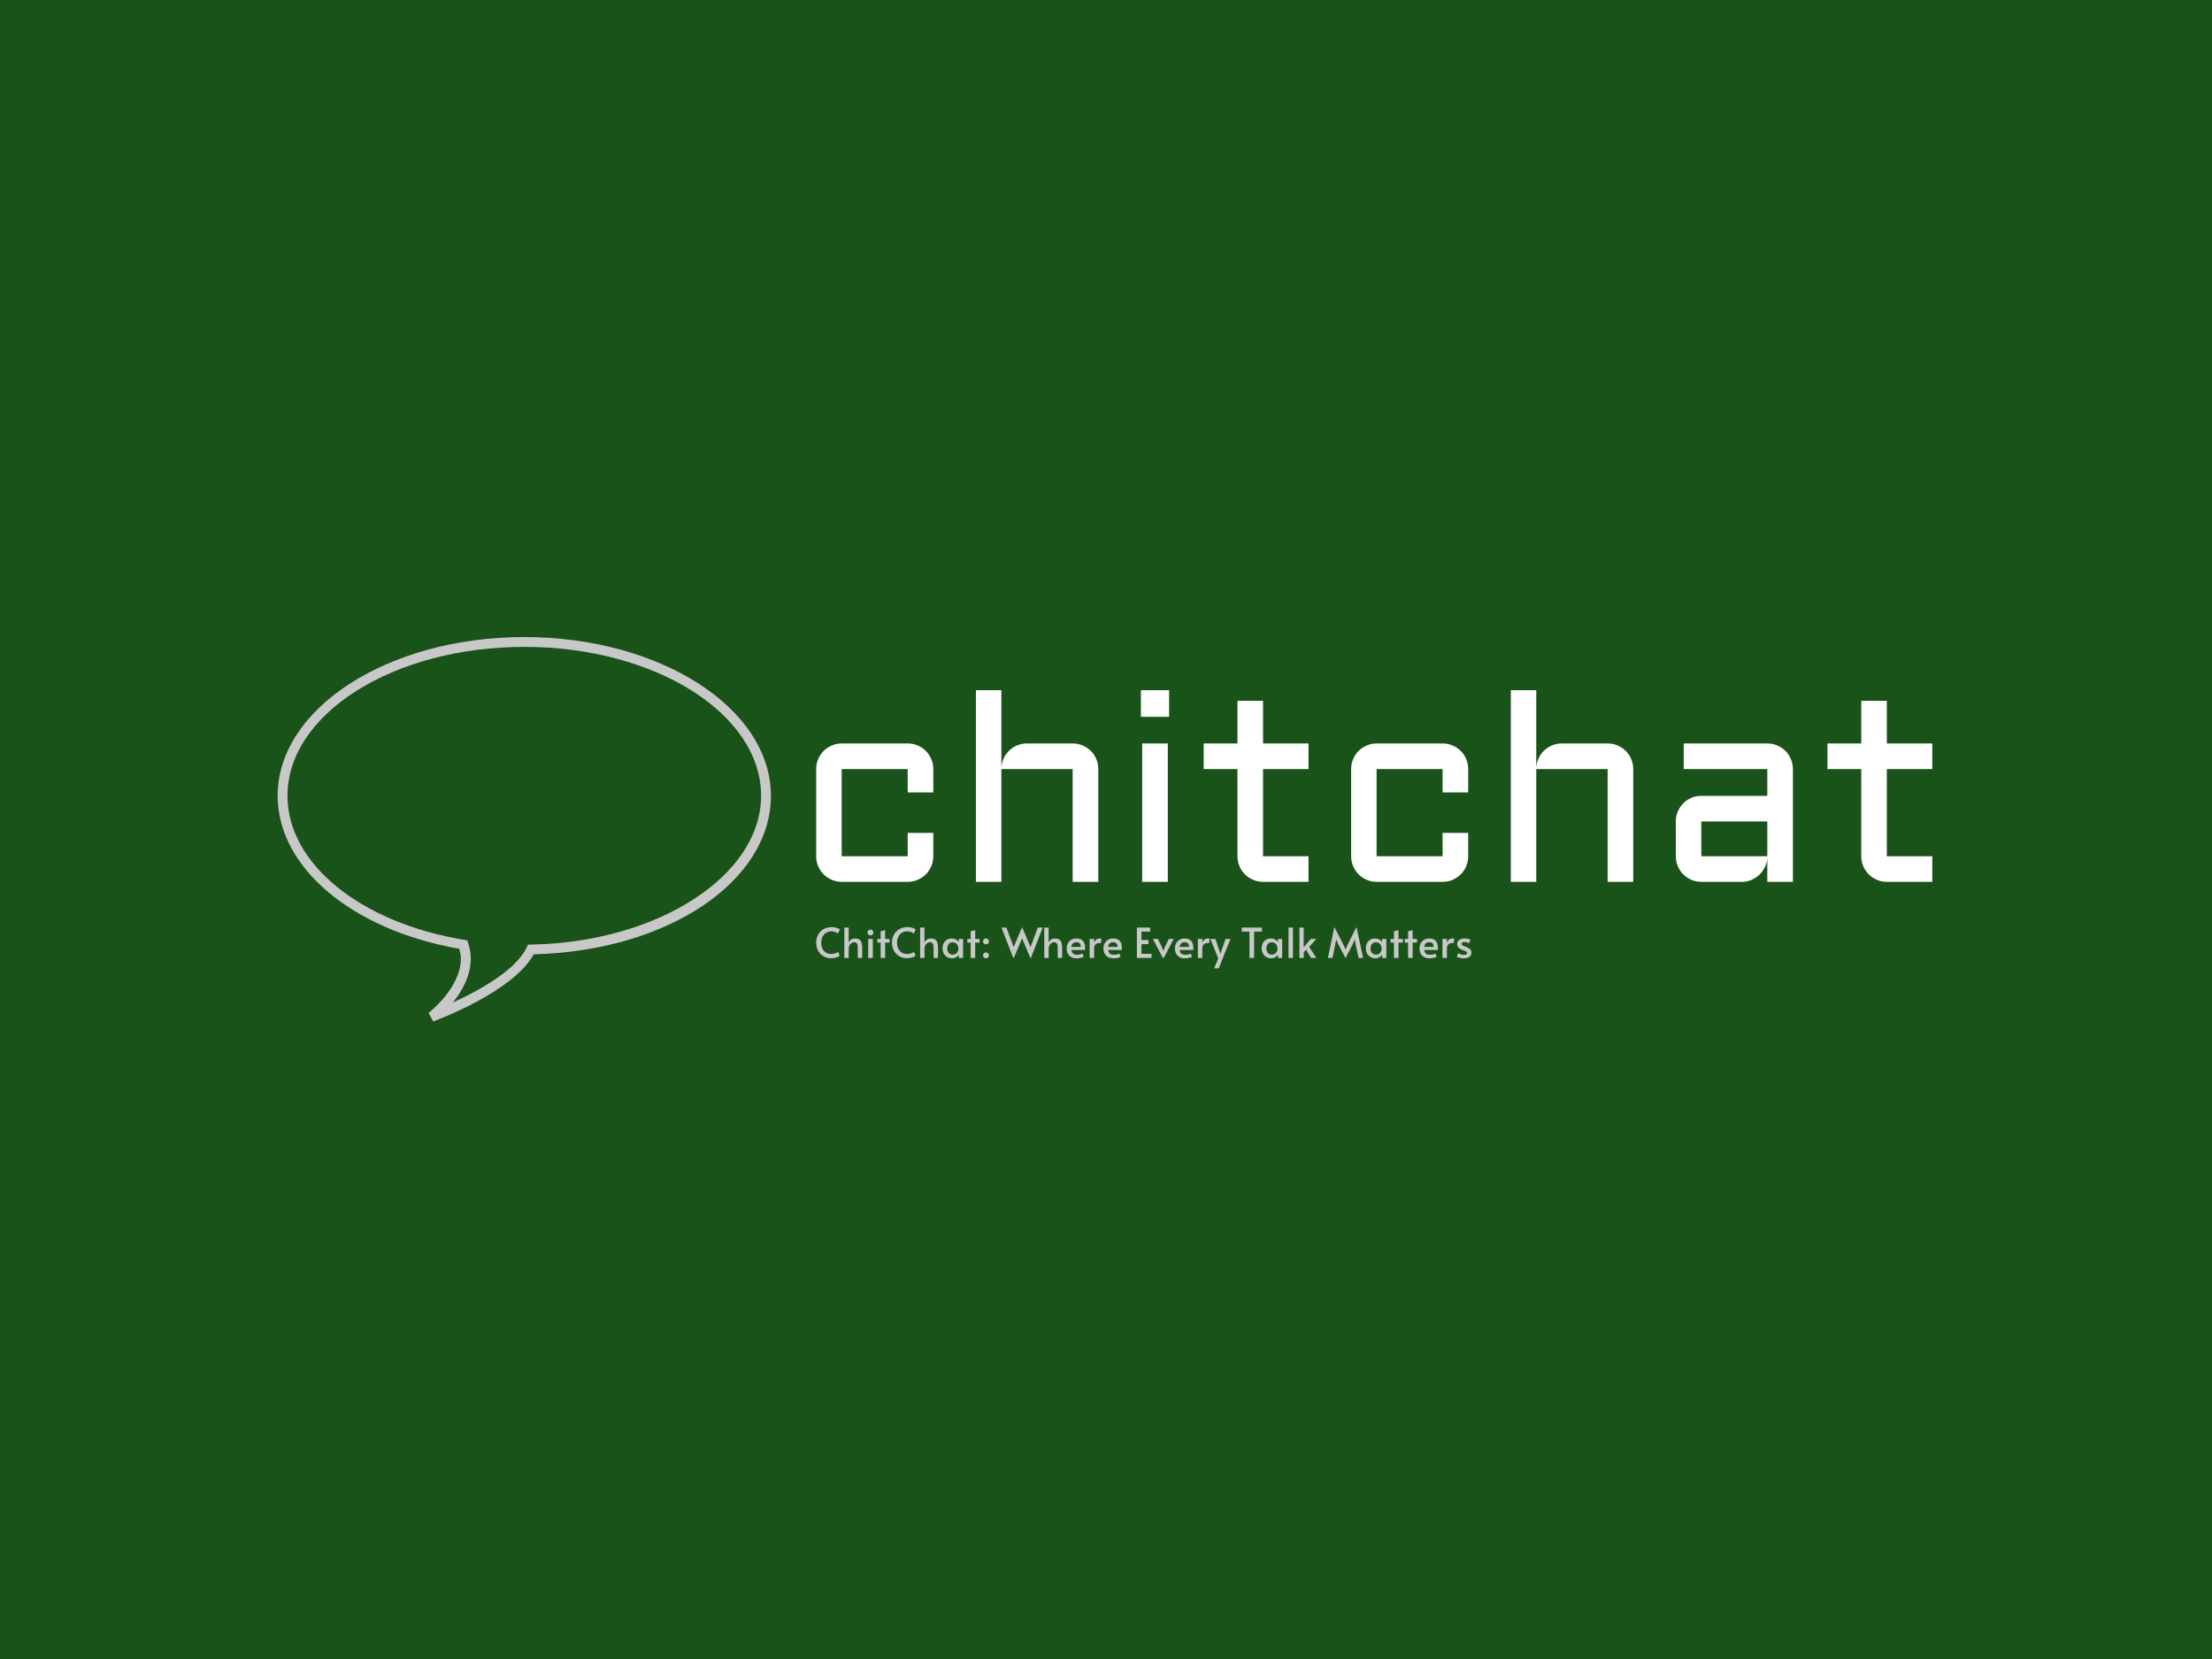 <svg xmlns="http://www.w3.org/2000/svg" version="1.1" xmlns:xlink="http://www.w3.org/1999/xlink" xmlns:svgjs="http://svgjs.dev/svgjs" width="2000" height="1500" viewBox="0 0 2000 1500"><rect width="2000" height="1500" fill="#1a5319"></rect><g transform="matrix(0.75,0,0,0.75,249.091,575.773)"><svg viewBox="0 0 396 92" data-background-color="#1a5319" preserveAspectRatio="xMidYMid meet" height="464" width="2000" xmlns="http://www.w3.org/2000/svg" xmlns:xlink="http://www.w3.org/1999/xlink"><g id="tight-bounds" transform="matrix(1,0,0,1,0.24,0.06)"><svg viewBox="0 0 395.52 91.88" height="91.88" width="395.52"><g><svg viewBox="0 0 586.34 136.208" height="91.88" width="395.52"><g transform="matrix(1,0,0,1,190.82,18.825)"><svg viewBox="0 0 395.52 98.558" height="98.558" width="395.52"><g id="textblocktransform"><svg viewBox="0 0 395.52 98.558" height="98.558" width="395.52" id="textblock"><g><svg viewBox="0 0 395.52 67.915" height="67.915" width="395.52"><g transform="matrix(1,0,0,1,0,0)"><svg width="395.52" viewBox="4 -36.01 209.7 36.01" height="67.915" data-palette-color="#ffffff"><path d="M21.19-21.19L8.79-21.19 8.79-4.81 21.19-4.81 21.19-9.2 26-9.2 26-4.81Q26-3.81 25.62-2.93 25.24-2.05 24.6-1.4 23.95-0.76 23.07-0.38 22.19 0 21.19 0L21.19 0 8.79 0Q7.81 0 6.93-0.38 6.05-0.76 5.41-1.4 4.76-2.05 4.38-2.93 4-3.81 4-4.81L4-4.81 4-21.19Q4-22.19 4.38-23.07 4.76-23.95 5.41-24.6 6.05-25.24 6.93-25.62 7.81-26 8.79-26L8.79-26 21.19-26Q22.19-26 23.07-25.62 23.95-25.24 24.6-24.6 25.24-23.95 25.62-23.07 26-22.19 26-21.19L26-21.19 26-16.8 21.19-16.8 21.19-21.19ZM57-21.19L57 0 52.19 0 52.19-21.19 38.79-21.19 38.79 0 34.01 0 34.01-36.01 38.79-36.01 38.79-21.41Q38.84-22.36 39.23-23.21 39.62-24.05 40.27-24.67 40.92-25.29 41.77-25.65 42.62-26 43.6-26L43.6-26 52.19-26Q53.2-26 54.07-25.62 54.95-25.24 55.6-24.6 56.25-23.95 56.63-23.07 57-22.19 57-21.19L57-21.19ZM65.25-26L70.06-26 70.06 0 65.25 0 65.25-26ZM65.01-31.01L65.01-36.01 70.31-36.01 70.31-31.01 65.01-31.01ZM76.8-21.19L76.8-26 83.15-26 83.15-34.01 87.96-34.01 87.96-26 96.5-26 96.5-21.19 87.96-21.19 87.96-4.81 96.5-4.81 96.5 0 87.96 0Q86.98 0 86.1-0.38 85.22-0.76 84.56-1.4 83.9-2.05 83.53-2.93 83.15-3.81 83.15-4.81L83.15-4.81 83.15-21.19 76.8-21.19ZM121.69-21.19L109.29-21.19 109.29-4.81 121.69-4.81 121.69-9.2 126.5-9.2 126.5-4.81Q126.5-3.81 126.13-2.93 125.75-2.05 125.1-1.4 124.45-0.76 123.57-0.38 122.7 0 121.69 0L121.69 0 109.29 0Q108.32 0 107.44-0.38 106.56-0.76 105.91-1.4 105.26-2.05 104.89-2.93 104.51-3.81 104.51-4.81L104.51-4.81 104.51-21.19Q104.51-22.19 104.89-23.07 105.26-23.95 105.91-24.6 106.56-25.24 107.44-25.62 108.32-26 109.29-26L109.29-26 121.69-26Q122.7-26 123.57-25.62 124.45-25.24 125.1-24.6 125.75-23.95 126.13-23.07 126.5-22.19 126.5-21.19L126.5-21.19 126.5-16.8 121.69-16.8 121.69-21.19ZM157.51-21.19L157.51 0 152.7 0 152.7-21.19 139.29-21.19 139.29 0 134.51 0 134.51-36.01 139.29-36.01 139.29-21.41Q139.34-22.36 139.73-23.21 140.12-24.05 140.77-24.67 141.42-25.29 142.27-25.65 143.13-26 144.1-26L144.1-26 152.7-26Q153.7-26 154.58-25.62 155.46-25.24 156.1-24.6 156.75-23.95 157.13-23.07 157.51-22.19 157.51-21.19L157.51-21.19ZM165.51-4.81L165.51-11.35Q165.51-12.35 165.89-13.22 166.27-14.09 166.92-14.75 167.56-15.41 168.44-15.78 169.32-16.16 170.3-16.16L170.3-16.16 182.7-16.16 182.7-21.19 167-21.19 167-26 182.7-26Q183.7-26 184.58-25.62 185.46-25.24 186.11-24.6 186.75-23.95 187.13-23.07 187.51-22.19 187.51-21.19L187.51-21.19 187.51 0 182.7 0 182.7-4.39Q182.63-3.49 182.21-2.69 181.8-1.88 181.15-1.28 180.5-0.68 179.67-0.34 178.84 0 177.91 0L177.91 0 170.3 0Q169.32 0 168.44-0.38 167.56-0.76 166.92-1.4 166.27-2.05 165.89-2.93 165.51-3.81 165.51-4.81L165.51-4.81ZM170.3-11.35L170.3-4.81 182.7-4.81 182.7-11.35 170.3-11.35ZM194-21.19L194-26 200.35-26 200.35-34.01 205.16-34.01 205.16-26 213.7-26 213.7-21.19 205.16-21.19 205.16-4.81 213.7-4.81 213.7 0 205.16 0Q204.18 0 203.3-0.38 202.42-0.76 201.76-1.4 201.11-2.05 200.73-2.93 200.35-3.81 200.35-4.81L200.35-4.81 200.35-21.19 194-21.19Z" opacity="1" transform="matrix(1,0,0,1,0,0)" fill="#ffffff" class="wordmark-text-0" data-fill-palette-color="primary" id="text-0"></path></svg></g></svg></g><g transform="matrix(1,0,0,1,0,83.948)"><svg viewBox="0 0 232.21 14.61" height="14.61" width="232.21"><g transform="matrix(1,0,0,1,0,0)"><svg width="232.21" viewBox="2.15 -37.35 793.82 49.95" height="14.61" data-palette-color="#c8c8c8"><path d="M20.6 0.35Q14.9 0.35 10.73-2.2 6.55-4.75 4.35-9.03 2.15-13.3 2.15-18.45L2.15-18.45Q2.15-23.9 4.53-28.2 6.9-32.5 11.2-34.93 15.5-37.35 20.95-37.35L20.95-37.35Q23.4-37.35 25.53-36.83 27.65-36.3 29.05-35.63 30.45-34.95 30.9-34.5L30.9-34.5 28.45-29.5Q25.4-32.2 20.5-32.2L20.5-32.2Q17.05-32.2 14.25-30.5 11.45-28.8 9.85-25.65 8.25-22.5 8.25-18.35L8.25-18.35Q8.25-14.55 9.68-11.45 11.1-8.35 13.85-6.55 16.6-4.75 20.4-4.75L20.4-4.75Q24.8-4.75 28.9-7.25L28.9-7.25 30.55-2.5Q29.45-1.5 26.53-0.58 23.6 0.35 20.6 0.35L20.6 0.35ZM36.25 0L36.25-36.75 41.5-36.75 41.5-22.95 41.3-18.7Q42.25-20.8 44.35-22.18 46.45-23.55 49.25-23.55L49.25-23.55Q52.8-23.55 54.7-22.08 56.6-20.6 57.25-17.95 57.9-15.3 57.9-11.05L57.9-11.05 57.9 0 52.55 0 52.55-11.1Q52.55-14 52.22-15.65 51.9-17.3 50.92-18.15 49.95-19 48.1-19L48.1-19Q46.6-19 45.07-18.1 43.55-17.2 42.55-15.48 41.55-13.75 41.55-11.4L41.55-11.4 41.55 0 36.25 0ZM65.15 0L65.15-22.95 70.75-22.95 70.75 0 65.15 0ZM67.9-27.25Q66.35-27.25 65.3-28.3 64.25-29.35 64.25-30.9L64.25-30.9Q64.25-32.3 65.3-33.3 66.35-34.3 67.9-34.3L67.9-34.3Q69.4-34.3 70.45-33.3 71.5-32.3 71.5-30.9L71.5-30.9Q71.5-29.35 70.47-28.3 69.45-27.25 67.9-27.25L67.9-27.25ZM80.24 0L80.24-18.55 76.19-18.55 76.19-22.95 80.24-22.95 80.24-32.3 85.69-33.5 85.69-22.95 90.99-22.95 90.99-18.55 85.69-18.55 85.69 0 80.24 0ZM112.44 0.35Q106.74 0.35 102.57-2.2 98.39-4.75 96.19-9.03 93.99-13.3 93.99-18.45L93.99-18.45Q93.99-23.9 96.37-28.2 98.74-32.5 103.04-34.93 107.34-37.35 112.79-37.35L112.79-37.35Q115.24-37.35 117.37-36.83 119.49-36.3 120.89-35.63 122.29-34.95 122.74-34.5L122.74-34.5 120.29-29.5Q117.24-32.2 112.34-32.2L112.34-32.2Q108.89-32.2 106.09-30.5 103.29-28.8 101.69-25.65 100.09-22.5 100.09-18.35L100.09-18.35Q100.09-14.55 101.52-11.45 102.94-8.35 105.69-6.55 108.44-4.75 112.24-4.75L112.24-4.75Q116.64-4.75 120.74-7.25L120.74-7.25 122.39-2.5Q121.29-1.5 118.37-0.58 115.44 0.35 112.44 0.35L112.44 0.35ZM128.09 0L128.09-36.75 133.34-36.75 133.34-22.95 133.14-18.7Q134.09-20.8 136.19-22.18 138.29-23.55 141.09-23.55L141.09-23.55Q144.64-23.55 146.54-22.08 148.44-20.6 149.09-17.95 149.74-15.3 149.74-11.05L149.74-11.05 149.74 0 144.39 0 144.39-11.1Q144.39-14 144.06-15.65 143.74-17.3 142.76-18.15 141.79-19 139.94-19L139.94-19Q138.44-19 136.91-18.1 135.39-17.2 134.39-15.48 133.39-13.75 133.39-11.4L133.39-11.4 133.39 0 128.09 0ZM166.74 0.5Q163.64 0.5 161.01-0.98 158.39-2.45 156.81-5.18 155.24-7.9 155.24-11.55L155.24-11.55Q155.24-15.15 156.61-17.85 157.99-20.55 160.54-22.05 163.09-23.55 166.54-23.55L166.54-23.55Q168.54-23.55 170.29-22.85 172.04-22.15 173.24-21.13 174.44-20.1 174.84-19.1L174.84-19.1 174.94-22.95 180.09-22.95 180.09 0 174.99 0 174.89-4.05Q174.04-2.25 171.79-0.88 169.54 0.5 166.74 0.5L166.74 0.5ZM167.64-4Q170.49-4 172.44-5.98 174.39-7.95 174.39-11.15L174.39-11.15 174.39-11.5Q174.39-13.65 173.49-15.35 172.59-17.05 171.04-18 169.49-18.95 167.64-18.95L167.64-18.95Q164.44-18.95 162.69-16.88 160.94-14.8 160.94-11.5L160.94-11.5Q160.94-8.15 162.66-6.08 164.39-4 167.64-4L167.64-4ZM189.33 0L189.33-18.55 185.28-18.55 185.28-22.95 189.33-22.95 189.33-32.3 194.78-33.5 194.78-22.95 200.08-22.95 200.08-18.55 194.78-18.55 194.78 0 189.33 0ZM207.83-16.4Q206.33-16.4 205.28-17.43 204.23-18.45 204.23-19.95L204.23-19.95Q204.23-21.5 205.26-22.53 206.28-23.55 207.83-23.55L207.83-23.55Q209.38-23.55 210.41-22.53 211.43-21.5 211.43-19.95L211.43-19.95Q211.43-18.45 210.41-17.43 209.38-16.4 207.83-16.4L207.83-16.4ZM207.83 0.5Q206.33 0.5 205.28-0.53 204.23-1.55 204.23-3.05L204.23-3.05Q204.23-4.6 205.26-5.63 206.28-6.65 207.83-6.65L207.83-6.65Q209.38-6.65 210.41-5.63 211.43-4.6 211.43-3.05L211.43-3.05Q211.43-1.55 210.41-0.53 209.38 0.5 207.83 0.5L207.83 0.5ZM251.78-36.95L261.83-13.1 270.63-36.75 276.58-36.75 262.28 0 261.58 0 251.58-23.8 241.63-0.05 240.93-0.05 226.63-36.75 232.58-36.75 241.38-13.1 251.48-36.95 251.78-36.95ZM278.47 0L278.47-36.75 283.72-36.75 283.72-22.95 283.52-18.7Q284.47-20.8 286.57-22.18 288.67-23.55 291.47-23.55L291.47-23.55Q295.02-23.55 296.92-22.08 298.82-20.6 299.47-17.95 300.12-15.3 300.12-11.05L300.12-11.05 300.12 0 294.77 0 294.77-11.1Q294.77-14 294.45-15.65 294.12-17.3 293.15-18.15 292.17-19 290.32-19L290.32-19Q288.82-19 287.3-18.1 285.77-17.2 284.77-15.48 283.77-13.75 283.77-11.4L283.77-11.4 283.77 0 278.47 0ZM317.82 0.5Q313.72 0.5 310.97-1.13 308.22-2.75 306.92-5.48 305.62-8.2 305.62-11.45L305.62-11.45Q305.62-15.1 307.15-17.85 308.67-20.6 311.37-22.08 314.07-23.55 317.47-23.55L317.47-23.55Q322.77-23.55 325.35-20.63 327.92-17.7 327.92-12.4L327.92-12.4Q327.92-11.05 327.77-9.6L327.77-9.6 311.27-9.6Q311.82-6.55 313.45-5.2 315.07-3.85 317.97-3.85L317.97-3.85Q320.37-3.85 321.92-4.25 323.47-4.65 324.77-5.35L324.77-5.35 326.42-1.5Q325.17-0.7 323.02-0.1 320.87 0.5 317.82 0.5L317.82 0.5ZM311.27-13.35L322.67-13.35Q322.72-16.45 321.32-17.73 319.92-19 317.32-19L317.32-19Q312.07-19 311.27-13.35L311.27-13.35ZM333.42 0L333.42-22.95 338.82-22.95 338.82-18.45Q339.62-20.75 341.42-22.15 343.22-23.55 345.52-23.55L345.52-23.55Q347.12-23.55 347.72-23.25L347.72-23.25 346.97-17.8Q346.52-18.1 345.02-18.1L345.02-18.1Q342.67-18.1 340.74-16.6 338.82-15.1 338.82-11.8L338.82-11.8 338.82 0 333.42 0ZM362.37 0.5Q358.27 0.5 355.52-1.13 352.77-2.75 351.47-5.48 350.17-8.2 350.17-11.45L350.17-11.45Q350.17-15.1 351.69-17.85 353.22-20.6 355.92-22.08 358.62-23.55 362.02-23.55L362.02-23.55Q367.32-23.55 369.89-20.63 372.47-17.7 372.47-12.4L372.47-12.4Q372.47-11.05 372.32-9.6L372.32-9.6 355.82-9.6Q356.37-6.55 357.99-5.2 359.62-3.85 362.52-3.85L362.52-3.85Q364.92-3.85 366.47-4.25 368.02-4.65 369.32-5.35L369.32-5.35 370.97-1.5Q369.72-0.7 367.57-0.1 365.42 0.5 362.37 0.5L362.37 0.5ZM355.82-13.35L367.22-13.35Q367.27-16.45 365.87-17.73 364.47-19 361.87-19L361.87-19Q356.62-19 355.82-13.35L355.82-13.35ZM390.66 0L390.66-36.75 406.76-36.75 406.76-31.85 396.21-31.85 396.21-21.7 404.71-21.7 404.71-16.7 396.21-16.7 396.21-4.95 408.41-4.95 408.41 0 390.66 0ZM422.16 0L410.06-22.95 416.21-22.95 421.16-12.6 422.76-8.45 424.36-12.6 429.26-22.95 435.26-22.95 423.21 0 422.16 0ZM448.96 0.5Q444.86 0.5 442.11-1.13 439.36-2.75 438.06-5.48 436.76-8.2 436.76-11.45L436.76-11.45Q436.76-15.1 438.28-17.85 439.81-20.6 442.51-22.08 445.21-23.55 448.61-23.55L448.61-23.55Q453.91-23.55 456.48-20.63 459.06-17.7 459.06-12.4L459.06-12.4Q459.06-11.05 458.91-9.6L458.91-9.6 442.41-9.6Q442.96-6.55 444.58-5.2 446.21-3.85 449.11-3.85L449.11-3.85Q451.51-3.85 453.06-4.25 454.61-4.65 455.91-5.35L455.91-5.35 457.56-1.5Q456.31-0.7 454.16-0.1 452.01 0.5 448.96 0.5L448.96 0.5ZM442.41-13.35L453.81-13.35Q453.86-16.45 452.46-17.73 451.06-19 448.46-19L448.46-19Q443.21-19 442.41-13.35L442.41-13.35ZM464.55 0L464.55-22.95 469.95-22.95 469.95-18.45Q470.75-20.75 472.55-22.15 474.35-23.55 476.65-23.55L476.65-23.55Q478.25-23.55 478.85-23.25L478.85-23.25 478.1-17.8Q477.65-18.1 476.15-18.1L476.15-18.1Q473.8-18.1 471.88-16.6 469.95-15.1 469.95-11.8L469.95-11.8 469.95 0 464.55 0ZM484.3 12.6L489.25 0.7 479.75-22.95 485.85-22.95 490.75-8.35 491.85-4.8 492.95-8.35 498.1-22.95 504-22.95 489.9 12.6 484.3 12.6ZM527.1 0L527.1-31.85 517.7-31.85 517.7-36.75 542.15-36.75 542.15-31.85 532.65-31.85 532.65 0 527.1 0ZM553.34 0.5Q550.24 0.5 547.62-0.98 544.99-2.45 543.42-5.18 541.84-7.9 541.84-11.55L541.84-11.55Q541.84-15.15 543.22-17.85 544.59-20.55 547.14-22.05 549.69-23.55 553.14-23.55L553.14-23.55Q555.14-23.55 556.89-22.85 558.64-22.15 559.84-21.13 561.04-20.1 561.44-19.1L561.44-19.1 561.54-22.95 566.69-22.95 566.69 0 561.59 0 561.49-4.05Q560.64-2.25 558.39-0.88 556.14 0.5 553.34 0.5L553.34 0.5ZM554.24-4Q557.09-4 559.04-5.98 560.99-7.95 560.99-11.15L560.99-11.15 560.99-11.5Q560.99-13.65 560.09-15.35 559.19-17.05 557.64-18 556.09-18.95 554.24-18.95L554.24-18.95Q551.04-18.95 549.29-16.88 547.54-14.8 547.54-11.5L547.54-11.5Q547.54-8.15 549.27-6.08 550.99-4 554.24-4L554.24-4ZM574.39 0L574.39-36.75 579.74-36.75 579.74 0 574.39 0ZM599.39-13.35L608.09 0 601.74 0 597.09-7.5 595.79-10.05 592.79-6.8 592.79 0 587.59 0 587.59-36.75 592.74-36.75 592.74-16.6 592.64-12.7 601.39-22.95 608.04-22.95 599.39-13.35ZM643.28 0L634.43-17.15 632.13-22.35 631.08-17.15 627.68 0 622.13 0 629.73-36.75 630.33-36.75 640.43-16.9 643.43-10.25 646.43-16.9 656.33-36.75 656.88-36.75 664.78 0 659.28 0 655.58-17.15 654.48-22.35 652.48-17.15 643.58 0 643.28 0ZM679.53 0.5Q676.43 0.5 673.8-0.98 671.18-2.45 669.6-5.18 668.03-7.9 668.03-11.55L668.03-11.55Q668.03-15.15 669.4-17.85 670.78-20.55 673.33-22.05 675.88-23.55 679.33-23.55L679.33-23.55Q681.33-23.55 683.08-22.85 684.83-22.15 686.03-21.13 687.23-20.1 687.63-19.1L687.63-19.1 687.73-22.95 692.88-22.95 692.88 0 687.78 0 687.68-4.05Q686.83-2.25 684.58-0.88 682.33 0.5 679.53 0.5L679.53 0.5ZM680.43-4Q683.28-4 685.23-5.98 687.18-7.95 687.18-11.15L687.18-11.15 687.18-11.5Q687.18-13.65 686.28-15.35 685.38-17.05 683.83-18 682.28-18.95 680.43-18.95L680.43-18.95Q677.23-18.95 675.48-16.88 673.73-14.8 673.73-11.5L673.73-11.5Q673.73-8.15 675.45-6.08 677.18-4 680.43-4L680.43-4ZM702.13 0L702.13-18.55 698.08-18.55 698.08-22.95 702.13-22.95 702.13-32.3 707.58-33.5 707.58-22.95 712.88-22.95 712.88-18.55 707.58-18.55 707.58 0 702.13 0ZM719.27 0L719.27-18.55 715.22-18.55 715.22-22.95 719.27-22.95 719.27-32.3 724.72-33.5 724.72-22.95 730.02-22.95 730.02-18.55 724.72-18.55 724.72 0 719.27 0ZM745.27 0.5Q741.17 0.5 738.42-1.13 735.67-2.75 734.37-5.48 733.07-8.2 733.07-11.45L733.07-11.45Q733.07-15.1 734.6-17.85 736.12-20.6 738.82-22.08 741.52-23.55 744.92-23.55L744.92-23.55Q750.22-23.55 752.8-20.63 755.37-17.7 755.37-12.4L755.37-12.4Q755.37-11.05 755.22-9.6L755.22-9.6 738.72-9.6Q739.27-6.55 740.9-5.2 742.52-3.85 745.42-3.85L745.42-3.85Q747.82-3.85 749.37-4.25 750.92-4.65 752.22-5.35L752.22-5.35 753.87-1.5Q752.62-0.7 750.47-0.1 748.32 0.5 745.27 0.5L745.27 0.5ZM738.72-13.35L750.12-13.35Q750.17-16.45 748.77-17.73 747.37-19 744.77-19L744.77-19Q739.52-19 738.72-13.35L738.72-13.35ZM760.87 0L760.87-22.95 766.27-22.95 766.27-18.45Q767.07-20.75 768.87-22.15 770.67-23.55 772.97-23.55L772.97-23.55Q774.57-23.55 775.17-23.25L775.17-23.25 774.42-17.8Q773.97-18.1 772.47-18.1L772.47-18.1Q770.12-18.1 768.19-16.6 766.27-15.1 766.27-11.8L766.27-11.8 766.27 0 760.87 0ZM786.87 0.5Q784.47 0.5 781.89-0.13 779.32-0.75 778.22-1.6L778.22-1.6 780.02-5.85Q783.02-3.75 786.87-3.75L786.87-3.75Q790.72-3.75 790.72-6L790.72-6Q790.72-7 789.92-7.55 789.12-8.1 787.07-8.85L787.07-8.85 785.17-9.55Q782.17-10.75 780.42-12.43 778.67-14.1 778.67-16.85L778.67-16.85Q778.67-20 781.14-21.78 783.62-23.55 787.77-23.55L787.77-23.55Q789.82-23.55 791.79-23.1 793.77-22.65 794.82-21.95L794.82-21.95 792.87-17.65Q792.22-18.3 790.79-18.78 789.37-19.25 787.62-19.25L787.62-19.25Q784.07-19.25 784.07-17.1L784.07-17.1Q784.07-15.9 785.02-15.28 785.97-14.65 788.12-13.9L788.12-13.9Q788.32-13.85 789.67-13.35L789.67-13.35Q792.87-12.1 794.42-10.5 795.97-8.9 795.97-6.4L795.97-6.4Q795.97-3 793.39-1.25 790.82 0.5 786.87 0.5L786.87 0.5Z" opacity="1" transform="matrix(1,0,0,1,0,0)" fill="#c8c8c8" class="slogan-text-1" data-fill-palette-color="secondary" id="text-1"></path></svg></g></svg></g></svg></g></svg></g><g><svg viewBox="0 0 174.787 136.208" height="136.208" width="174.787"><g><svg xmlns="http://www.w3.org/2000/svg" xmlns:xlink="http://www.w3.org/1999/xlink" version="1.1" x="0" y="0" viewBox="5 14.933 90 70.135" enable-background="new 0 0 100 100" xml:space="preserve" height="136.208" width="174.787" class="icon-icon-0" data-fill-palette-color="accent" id="icon-0"><g fill="#c8c8c8" data-fill-palette-color="accent"><path fill="#c8c8c8" d="M50 14.933C25.189 14.933 5 27.922 5 43.893 5 56.994 18.607 68.393 38.142 71.812 38.294 72.415 38.429 73.018 38.429 73.605 38.429 78.979 32.598 83.458 32.531 83.509L33.375 85.068C33.983 84.847 47.917 79.708 51.732 72.816 76.027 72.226 95 59.586 95 43.893 95 27.922 74.813 14.933 50 14.933M36.97 81.611C38.61 79.59 40.23 76.798 40.23 73.647 40.23 72.722 40.089 71.765 39.768 70.788L39.6 70.273 39.065 70.184C20.064 67.054 6.793 56.244 6.793 43.892 6.793 28.913 26.174 16.723 50.001 16.723 73.826 16.723 93.209 28.912 93.209 43.892 93.209 58.455 74.381 70.635 51.237 71.046L50.682 71.055 50.444 71.559C48.422 75.817 41.529 79.529 36.97 81.611" data-fill-palette-color="accent"></path></g></svg></g></svg></g></svg></g><defs></defs></svg><rect width="395.52" height="91.88" fill="none" stroke="none" visibility="hidden"></rect></g></svg></g></svg>